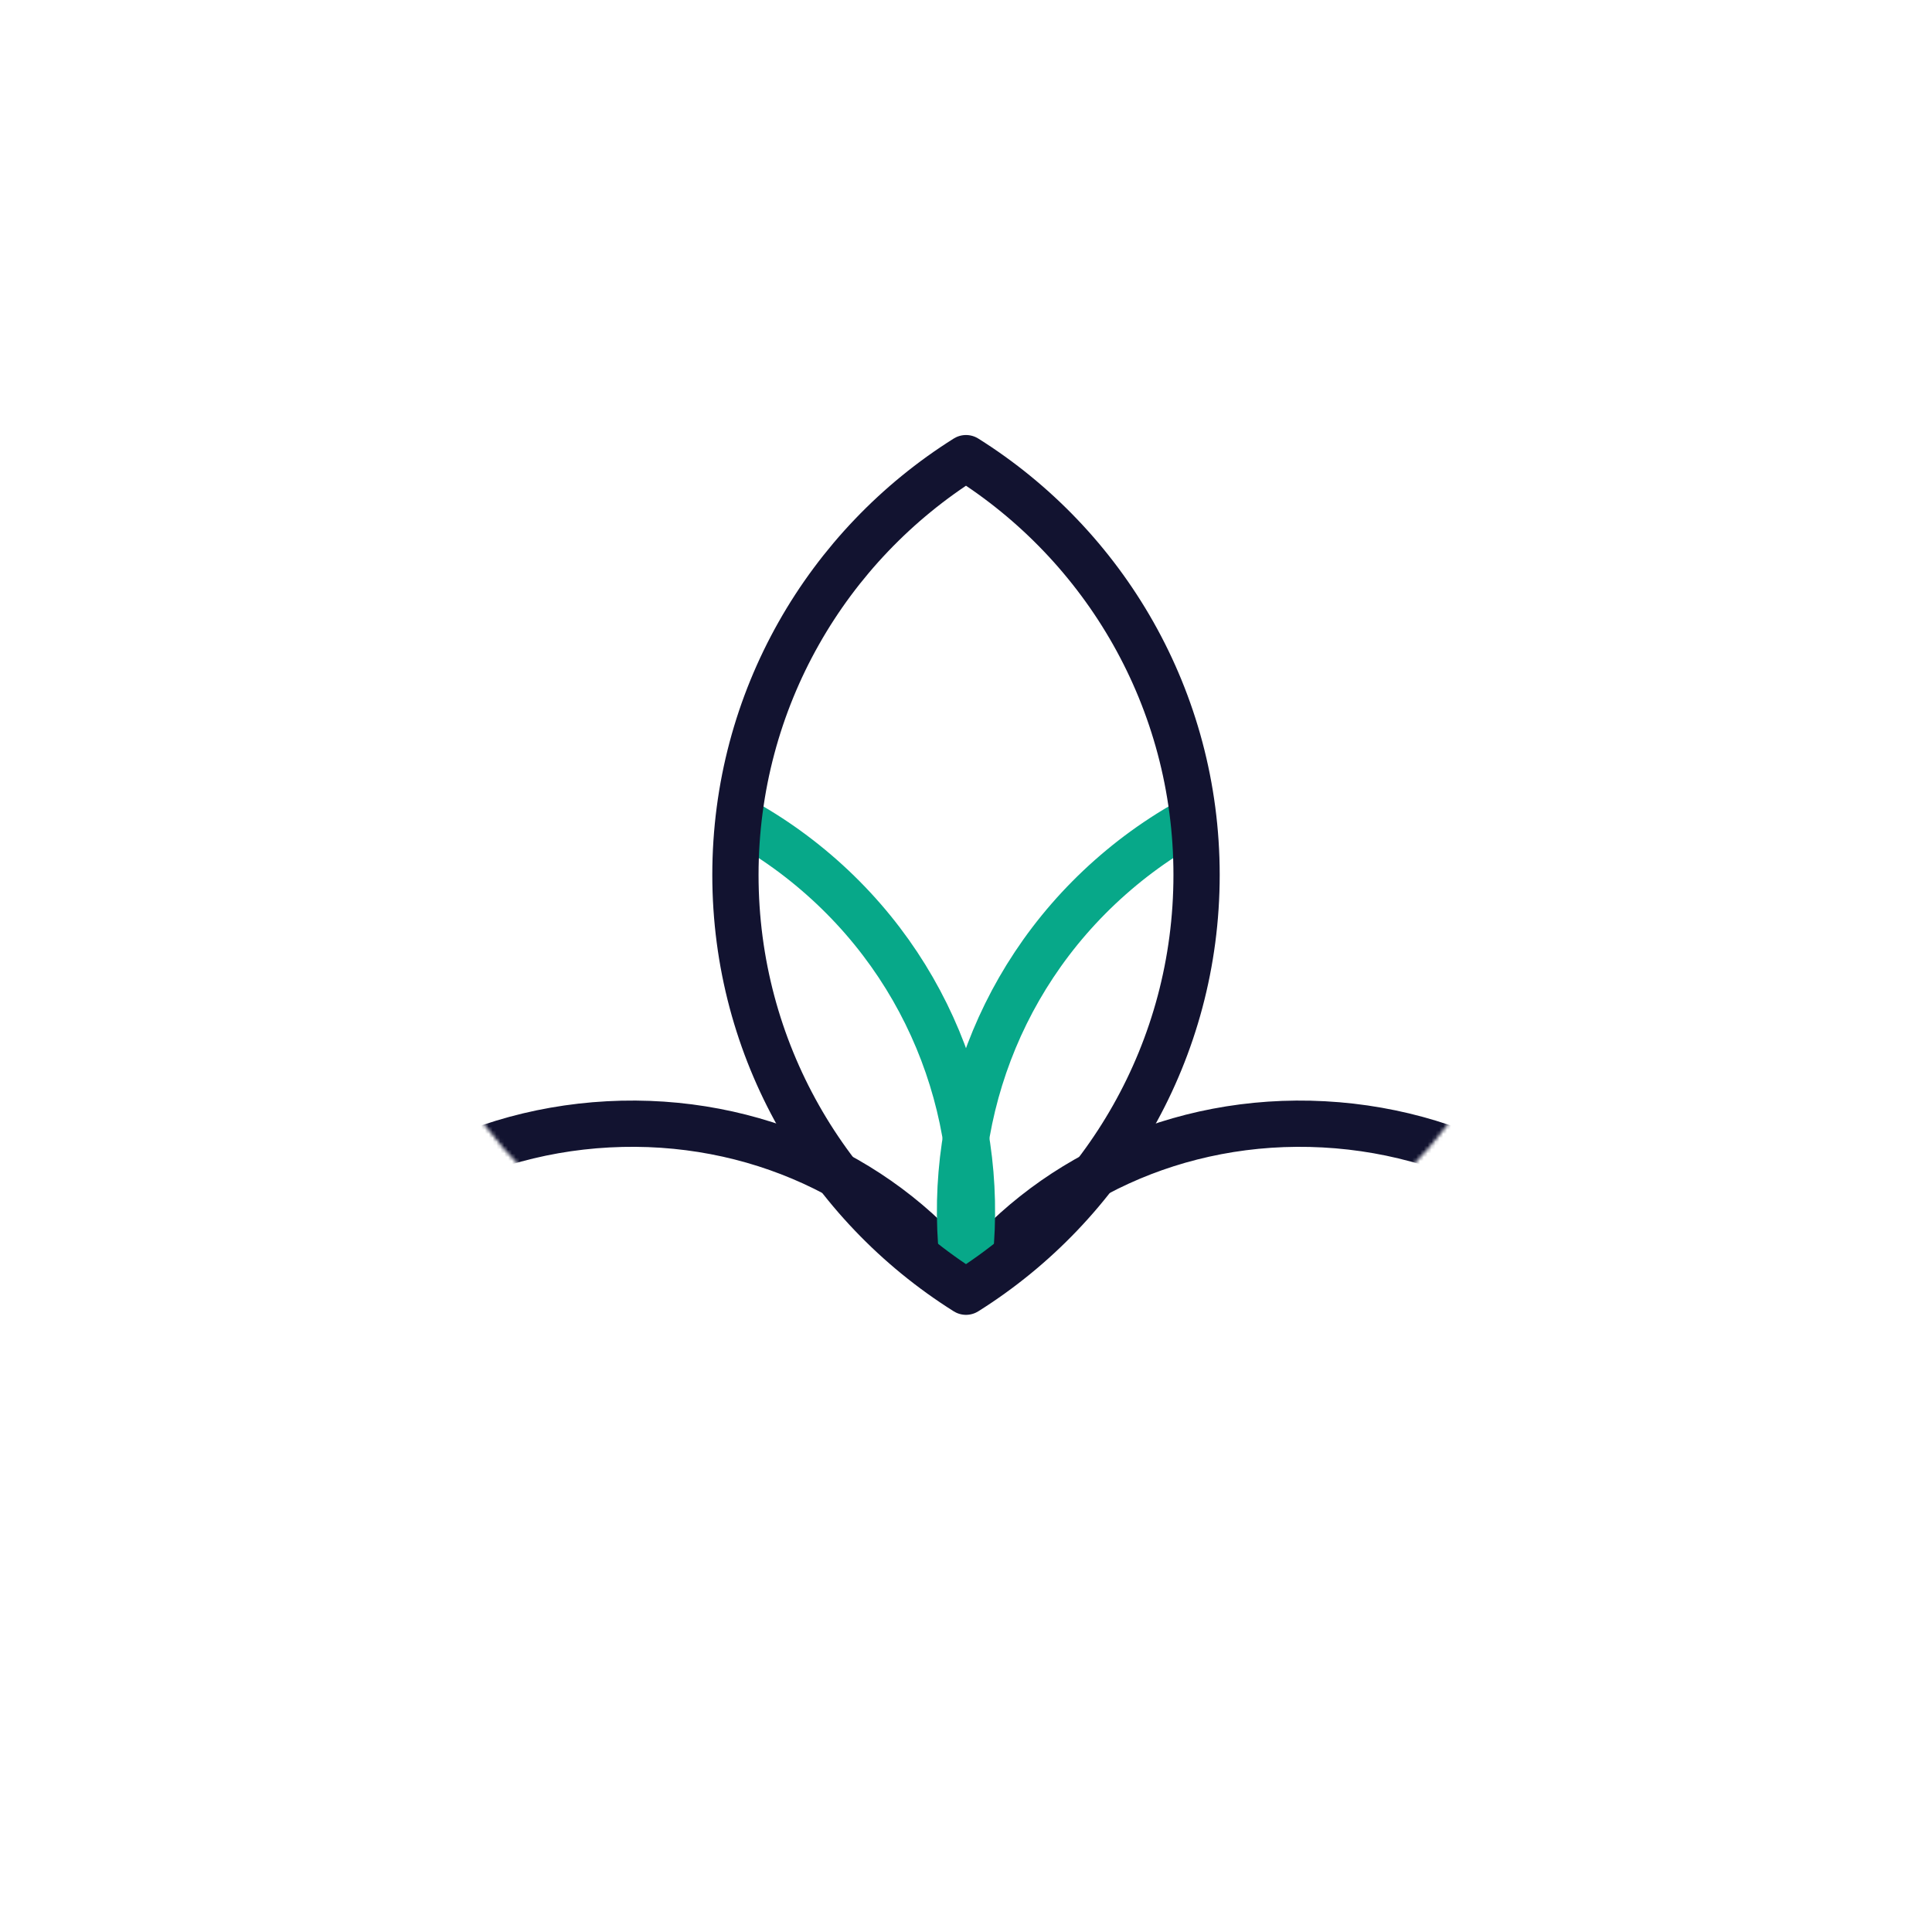 <svg xmlns="http://www.w3.org/2000/svg" width="500" height="500" style="width:100%;height:100%;transform:translate3d(0,0,0);content-visibility:visible" viewBox="0 0 500 500"><defs><clipPath id="h"><path d="M0 0h500v500H0z"/></clipPath><clipPath id="g"><path d="M0 0h500v500H0z"/></clipPath><clipPath id="i"><path d="M0 0h500v500H0z"/></clipPath><filter id="a" width="100%" height="100%" x="0%" y="0%" filterUnits="objectBoundingBox"><feComponentTransfer in="SourceGraphic"><feFuncA tableValues="1.0 0.0" type="table"/></feComponentTransfer></filter><filter id="c" width="100%" height="100%" x="0%" y="0%" filterUnits="objectBoundingBox"><feComponentTransfer in="SourceGraphic"><feFuncA tableValues="1.0 0.0" type="table"/></feComponentTransfer></filter><filter id="e" width="100%" height="100%" x="0%" y="0%" filterUnits="objectBoundingBox"><feComponentTransfer in="SourceGraphic"><feFuncA tableValues="1.0 0.0" type="table"/></feComponentTransfer></filter><mask id="l" mask-type="alpha"><g filter="url(#a)"><path fill="#fff" d="M0 0h500v500H0z" opacity="0"/><use xmlns:ns1="http://www.w3.org/1999/xlink" ns1:href="#b"/></g></mask><mask id="k" mask-type="alpha"><g filter="url(#c)"><path fill="#fff" d="M0 0h500v500H0z" opacity="0"/><use xmlns:ns2="http://www.w3.org/1999/xlink" ns2:href="#d"/></g></mask><mask id="j" mask-type="alpha"><g filter="url(#e)"><path fill="#fff" d="M0 0h500v500H0z" opacity="0"/><use xmlns:ns3="http://www.w3.org/1999/xlink" ns3:href="#f"/></g></mask><path id="b" fill="#FFF" d="M59.672 0c0 45.441-23.818 85.334-59.672 107.864C-35.854 85.334-59.672 45.441-59.672 0c0-45.458 23.818-85.35 59.672-107.864C35.854-85.35 59.672-45.458 59.672 0z" style="display:block" transform="translate(250 226.431)"/><path id="d" fill="#FFF" d="M59.672 0c0 45.441-23.818 85.334-59.672 107.864C-35.854 85.334-59.672 45.441-59.672 0c0-45.458 23.818-85.35 59.672-107.864C35.854-85.35 59.672-45.458 59.672 0z" style="display:block" transform="translate(250 226.431)"/><g id="f" clip-path="url(#g)" style="display:block"><g style="display:block"><path fill="#FFF" d="M358.985 307.993c-30.819 27.287-72.177 35.089-108.988 24.301-6.25-37.846 6.504-77.956 37.323-105.243 30.83-27.297 72.189-35.098 108.989-24.301 6.261 37.837-6.494 77.946-37.324 105.243z"/><path fill-opacity="0" stroke="#08A88A" stroke-linecap="round" stroke-linejoin="round" stroke-width="0" d="M358.985 307.993c-30.819 27.287-72.177 35.089-108.988 24.301-6.25-37.846 6.504-77.956 37.323-105.243 30.83-27.297 72.189-35.098 108.989-24.301 6.261 37.837-6.494 77.946-37.324 105.243z"/></g><g style="display:block"><path fill="#FFF" d="M141.011 307.994c30.819 27.287 72.177 35.089 108.988 24.301 6.25-37.846-6.504-77.956-37.323-105.243-30.83-27.297-72.189-35.098-108.989-24.301-6.261 37.837 6.494 77.946 37.324 105.243z"/><path fill-opacity="0" stroke="#08A88A" stroke-linecap="round" stroke-linejoin="round" stroke-width="0" d="M141.011 307.994c30.819 27.287 72.177 35.089 108.988 24.301 6.25-37.846-6.504-77.956-37.323-105.243-30.83-27.297-72.189-35.098-108.989-24.301-6.261 37.837 6.494 77.946 37.324 105.243z"/></g><g style="display:block"><path fill="#FFF" d="M309.672 226.431c0 45.441-23.818 85.334-59.672 107.864-35.854-22.53-59.672-62.423-59.672-107.864 0-45.458 23.818-85.35 59.672-107.864 35.854 22.514 59.672 62.406 59.672 107.864z"/><path fill-opacity="0" stroke="#121331" stroke-linecap="round" stroke-linejoin="round" stroke-width="0" d="M309.672 226.431c0 45.441-23.818 85.334-59.672 107.864-35.854-22.53-59.672-62.423-59.672-107.864 0-45.458 23.818-85.35 59.672-107.864 35.854 22.514 59.672 62.406 59.672 107.864z"/></g></g></defs><g clip-path="url(#h)"><g fill="none" stroke="#121330" stroke-linecap="round" stroke-linejoin="round" stroke-width="11.97" clip-path="url(#i)" mask="url(#j)" style="display:block"><path d="M-2.472 46.143C-40.438 44.11-72.781 23.907-90.12-4.827c20.308-26.717 54.625-43.349 92.591-41.316C40.45-44.109 72.795-23.906 90.12 4.827 69.825 31.545 35.507 48.177-2.472 46.143z" style="display:block" transform="translate(340.122 337.122)"/><path d="M2.472 46.143C40.438 44.11 72.781 23.907 90.12-4.827 69.812-31.544 35.495-48.176-2.471-46.143-40.45-44.109-72.795-23.906-90.12 4.827c20.295 26.718 54.613 43.35 92.592 41.316z" style="display:block" transform="translate(159.878 337.121)"/></g><g mask="url(#k)" style="display:block"><path fill="none" stroke="#07A889" stroke-linecap="round" stroke-linejoin="round" stroke-width="11.97" d="M358.985 307.993c-30.819 27.287-72.177 35.089-108.988 24.301-6.25-37.846 6.504-77.956 37.323-105.243 30.83-27.297 72.189-35.098 108.989-24.301 6.261 37.837-6.494 77.946-37.324 105.243z"/></g><g mask="url(#l)" style="display:block"><path fill="none" stroke="#07A889" stroke-linecap="round" stroke-linejoin="round" stroke-width="11.97" d="M141.011 307.994c30.819 27.287 72.177 35.089 108.988 24.301 6.25-37.846-6.504-77.956-37.323-105.243-30.83-27.297-72.189-35.098-108.989-24.301-6.261 37.837 6.494 77.946 37.324 105.243z"/></g><path fill="none" stroke="#121330" stroke-linecap="round" stroke-linejoin="round" stroke-width="11.97" d="M59.672 0c0 45.441-23.818 85.334-59.672 107.864C-35.854 85.334-59.672 45.441-59.672 0c0-45.458 23.818-85.35 59.672-107.864C35.854-85.35 59.672-45.458 59.672 0z" style="display:block" transform="translate(250 226.431)"/><g class="com" style="display:none"><path/><path/><path/><path/><path/><path/><path/><path/><path/><path/><path/><path/></g></g></svg>